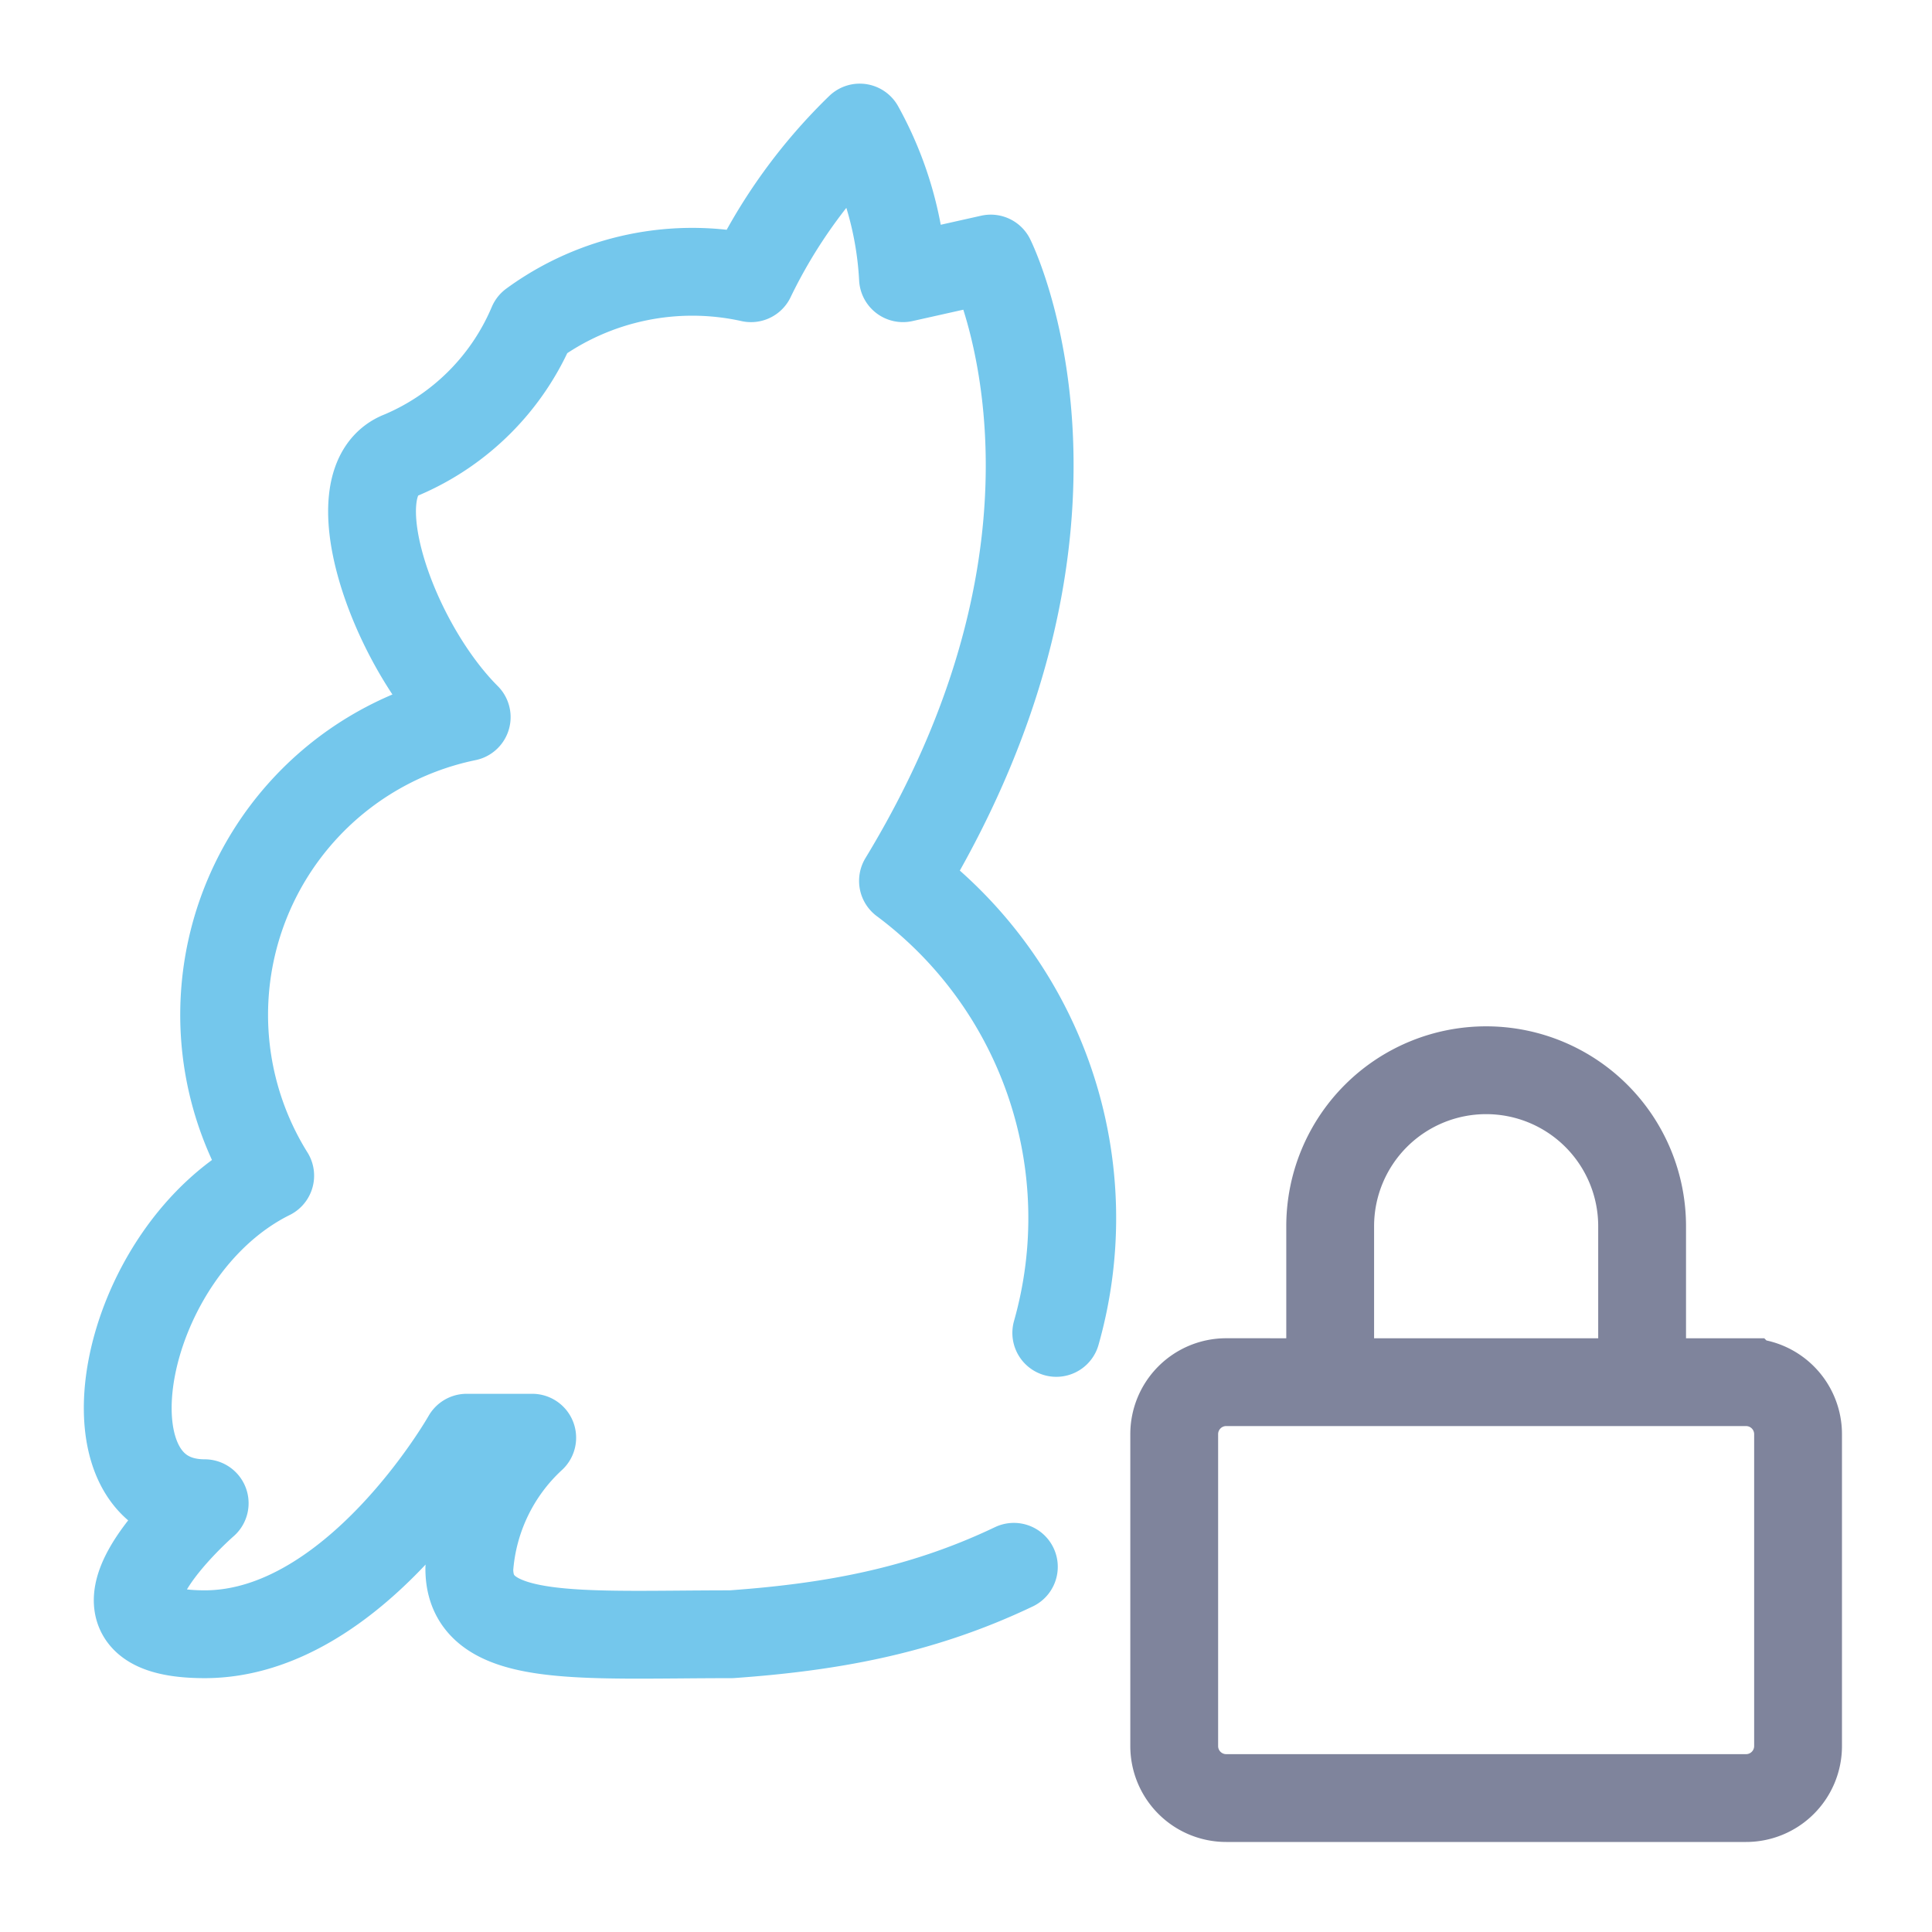 <svg xmlns="http://www.w3.org/2000/svg" width="100" height="100" viewBox="-5 -5 110 110">
    <path fill="none" stroke="#7f849c" stroke-width="5" d="M70.735 73.695v-8.88a8.88 8.88 0 0 1 17.76 0v8.88m-23.68 0h29.599a2.96 2.96 0 0 1 2.96 2.96v17.759a2.96 2.96 0 0 1-2.96 2.96H64.815a2.96 2.96 0 0 1-2.96-2.96v-17.76a2.96 2.96 0 0 1 2.96-2.96z"/>
    <path fill="none" stroke="#74c7ec" stroke-linecap="round" stroke-linejoin="round" stroke-width="5" d="M52.725 84.207c-5.412 2.583-10.637 3.452-16.084 3.84-8.728 0-14.92.596-14.92-3.73a11.192 11.192 0 0 1 3.581-7.46h-3.73s-6.34 11.19-14.918 11.19c-8.579 0 0-7.46 0-7.46-7.46 0-4.849-14.397 3.73-18.649A17.306 17.306 0 0 1 21.572 35.83c-4.327-4.327-7.46-13.502-3.73-14.92a14.024 14.024 0 0 0 7.46-7.459 15.441 15.441 0 0 1 12.457-2.61h0a30.286 30.286 0 0 1 6.191-8.579 19.843 19.843 0 0 1 2.462 8.578l4.998-1.119s7.46 14.92-4.998 35.433A23.945 23.945 0 0 1 55.14 70.89"/>
</svg>
